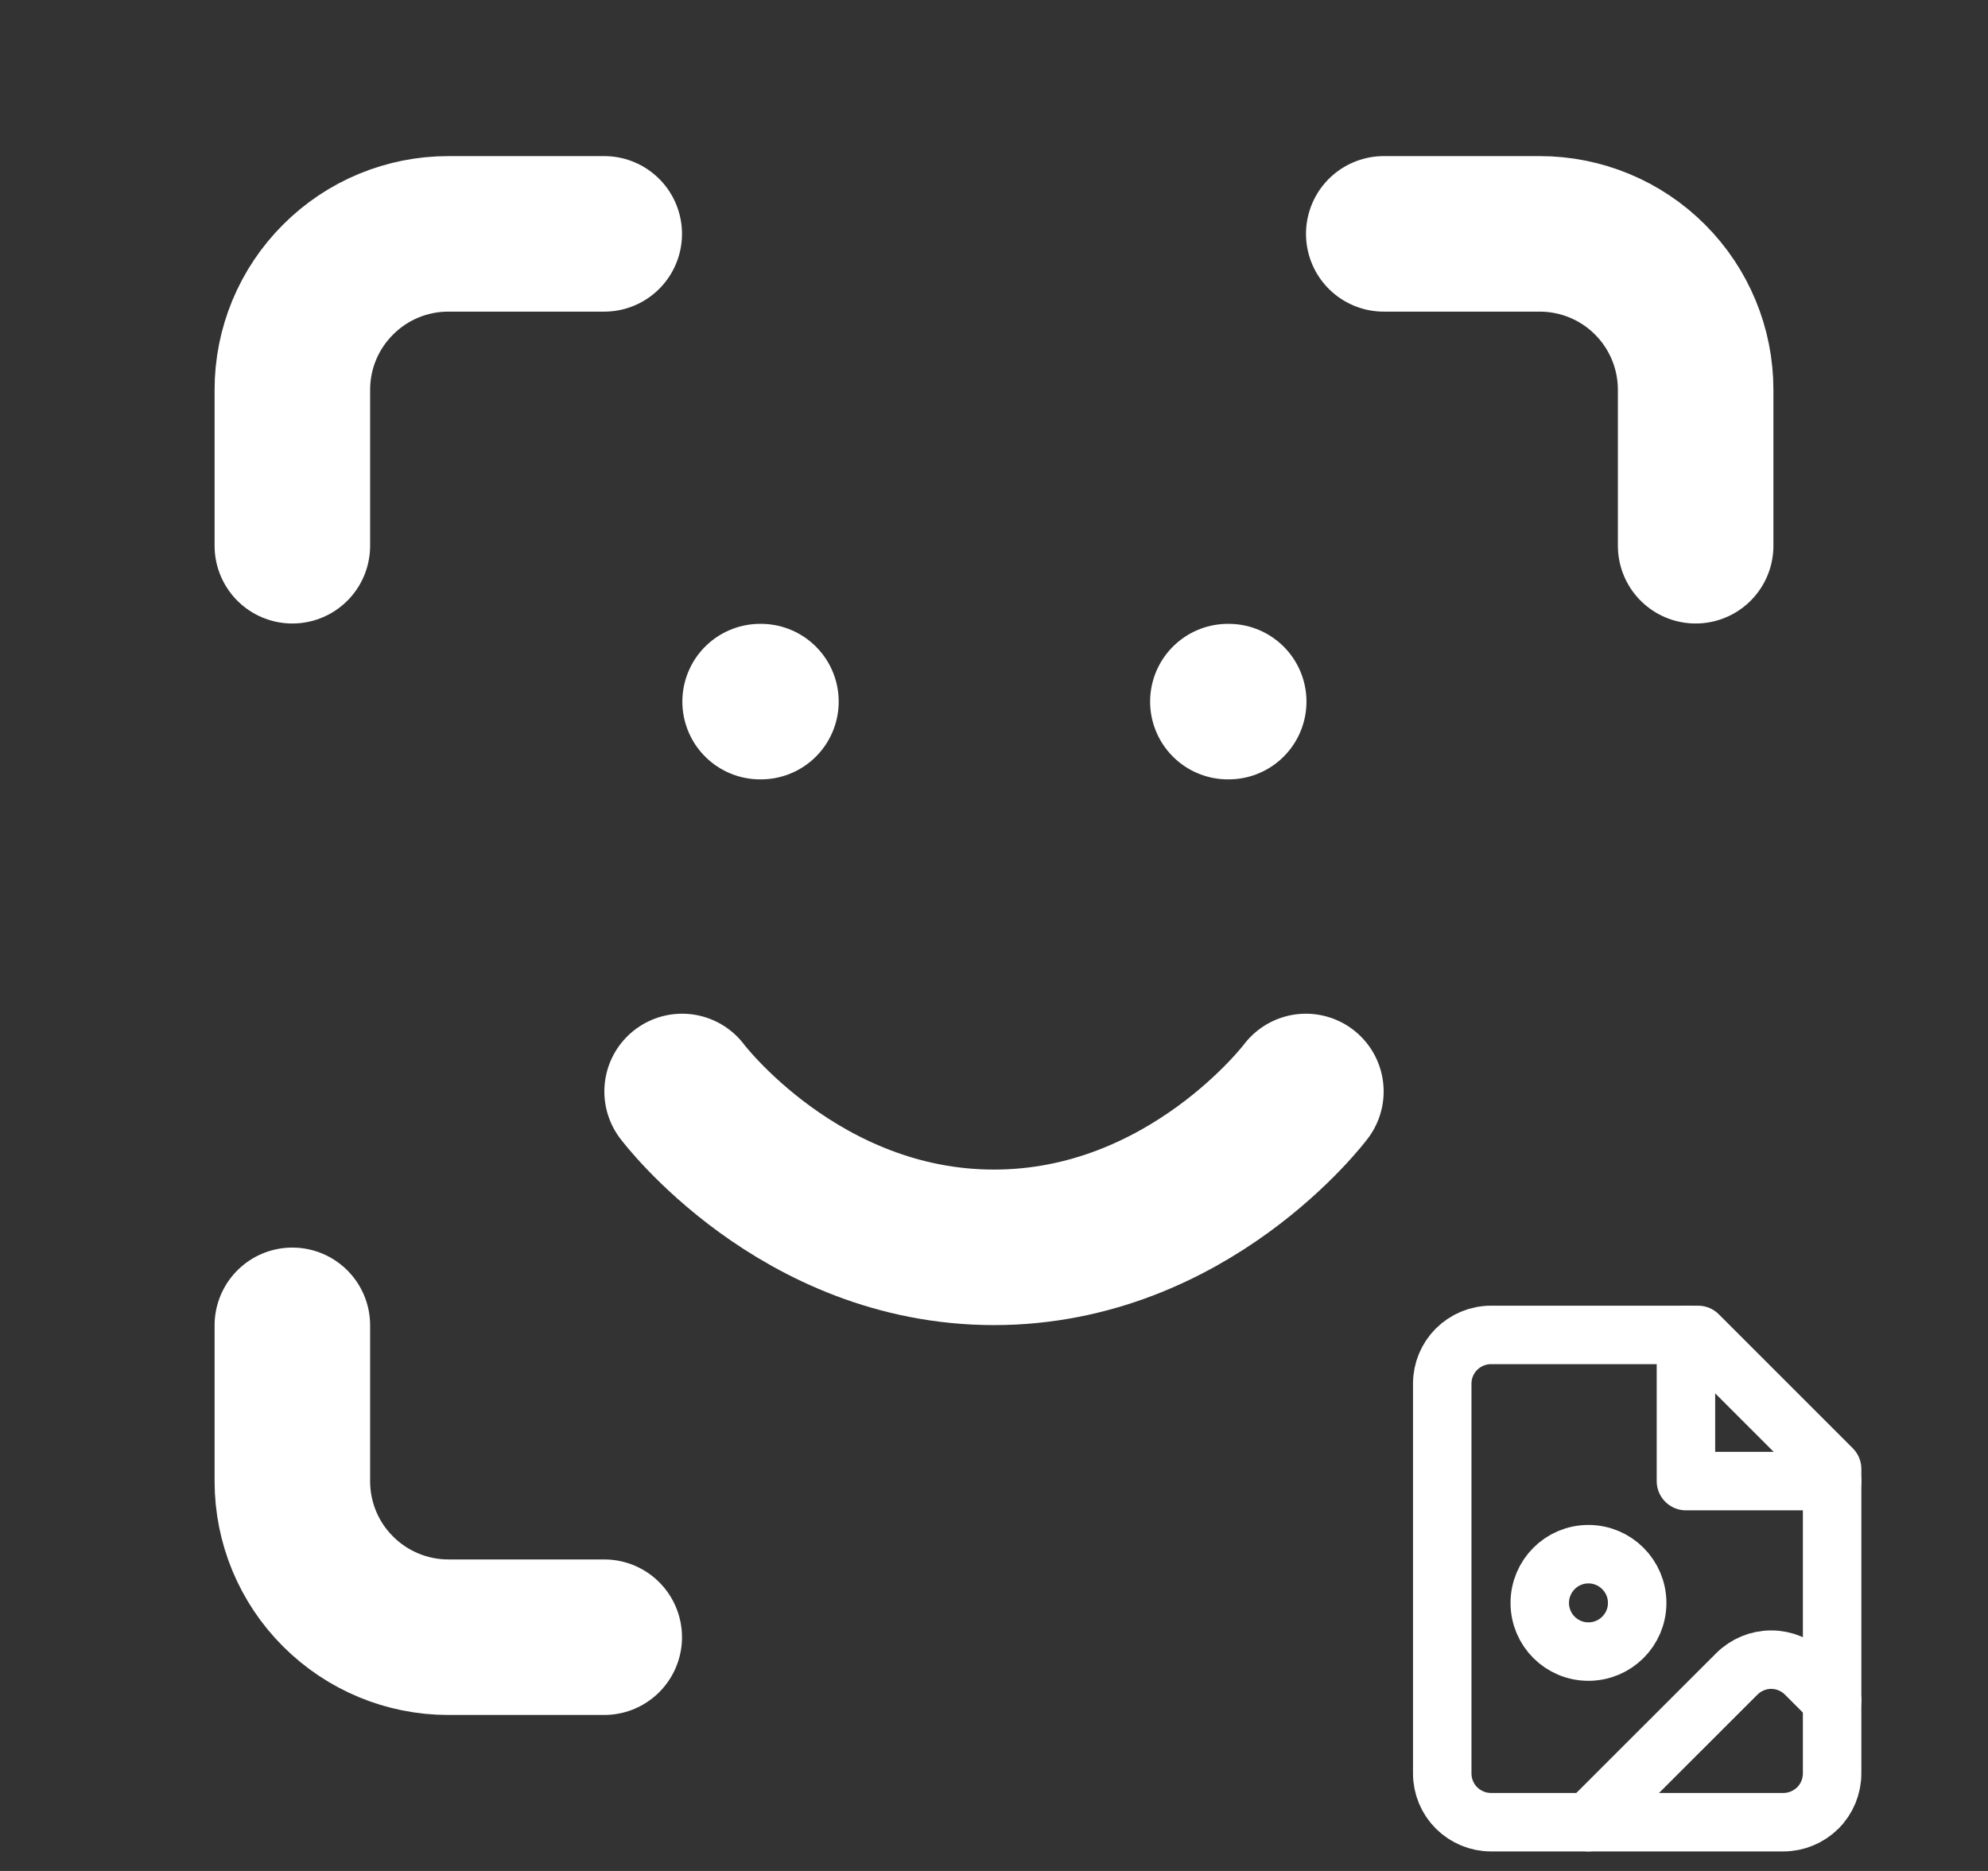 <svg width="17" height="16" viewBox="0 0 17 16" fill="none" xmlns="http://www.w3.org/2000/svg">
<rect x="0" y="0" width="17" height="16" fill="#333333" stroke="none"/>
<g clip-path="url(#clip0_1065_3130)">
<path d="M2.5 4.667V3.333C2.5 2.98 2.64 2.641 2.891 2.391C3.141 2.14 3.48 2 3.833 2H5.167" stroke="white" stroke-width="1.33" stroke-linecap="round" stroke-linejoin="round"/>
<path d="M11.833 2H13.167C13.52 2 13.86 2.14 14.11 2.391C14.36 2.641 14.5 2.98 14.5 3.333V4.667" stroke="white" stroke-width="1.33" stroke-linecap="round" stroke-linejoin="round"/>
<path d="M5.167 14.001H3.833C3.48 14.001 3.141 13.86 2.891 13.61C2.64 13.36 2.5 13.021 2.5 12.667V11.334" stroke="white" stroke-width="1.33" stroke-linecap="round" stroke-linejoin="round"/>
<path d="M5.833 9.334C5.833 9.334 6.833 10.667 8.5 10.667C10.167 10.667 11.167 9.334 11.167 9.334" stroke="white" stroke-width="1.33" stroke-linecap="round" stroke-linejoin="round"/>
<path d="M6.5 6H6.507" stroke="white" stroke-width="1.33" stroke-linecap="round" stroke-linejoin="round"/>
<path d="M10.5 6H10.507" stroke="white" stroke-width="1.33" stroke-linecap="round" stroke-linejoin="round"/>
<path d="M14.521 11.416H12.75C12.639 11.416 12.534 11.46 12.455 11.538C12.377 11.616 12.333 11.722 12.333 11.833V15.166C12.333 15.277 12.377 15.383 12.455 15.461C12.534 15.539 12.639 15.583 12.75 15.583H15.25C15.361 15.583 15.466 15.539 15.545 15.461C15.623 15.383 15.667 15.277 15.667 15.166V12.562L14.521 11.416Z" stroke="white" stroke-width="0.5" stroke-linecap="round" stroke-linejoin="round"/>
<path d="M14.417 11.416V12.666H15.667" stroke="white" stroke-width="0.5" stroke-linecap="round" stroke-linejoin="round"/>
<path d="M13.583 14.124C13.813 14.124 14 13.938 14 13.708C14 13.478 13.813 13.291 13.583 13.291C13.353 13.291 13.167 13.478 13.167 13.708C13.167 13.938 13.353 14.124 13.583 14.124Z" stroke="white" stroke-width="0.5" stroke-linecap="round" stroke-linejoin="round"/>
<path d="M15.667 14.542L15.44 14.315C15.362 14.237 15.256 14.193 15.146 14.193C15.036 14.193 14.93 14.237 14.852 14.315L13.583 15.583" stroke="white" stroke-width="0.5" stroke-linecap="round" stroke-linejoin="round"/>
</g>
<defs>
<clipPath id="clip0_1065_3130">
<rect width="16" height="16" fill="white" transform="translate(0.5)"/>
</clipPath>
</defs>
</svg>
